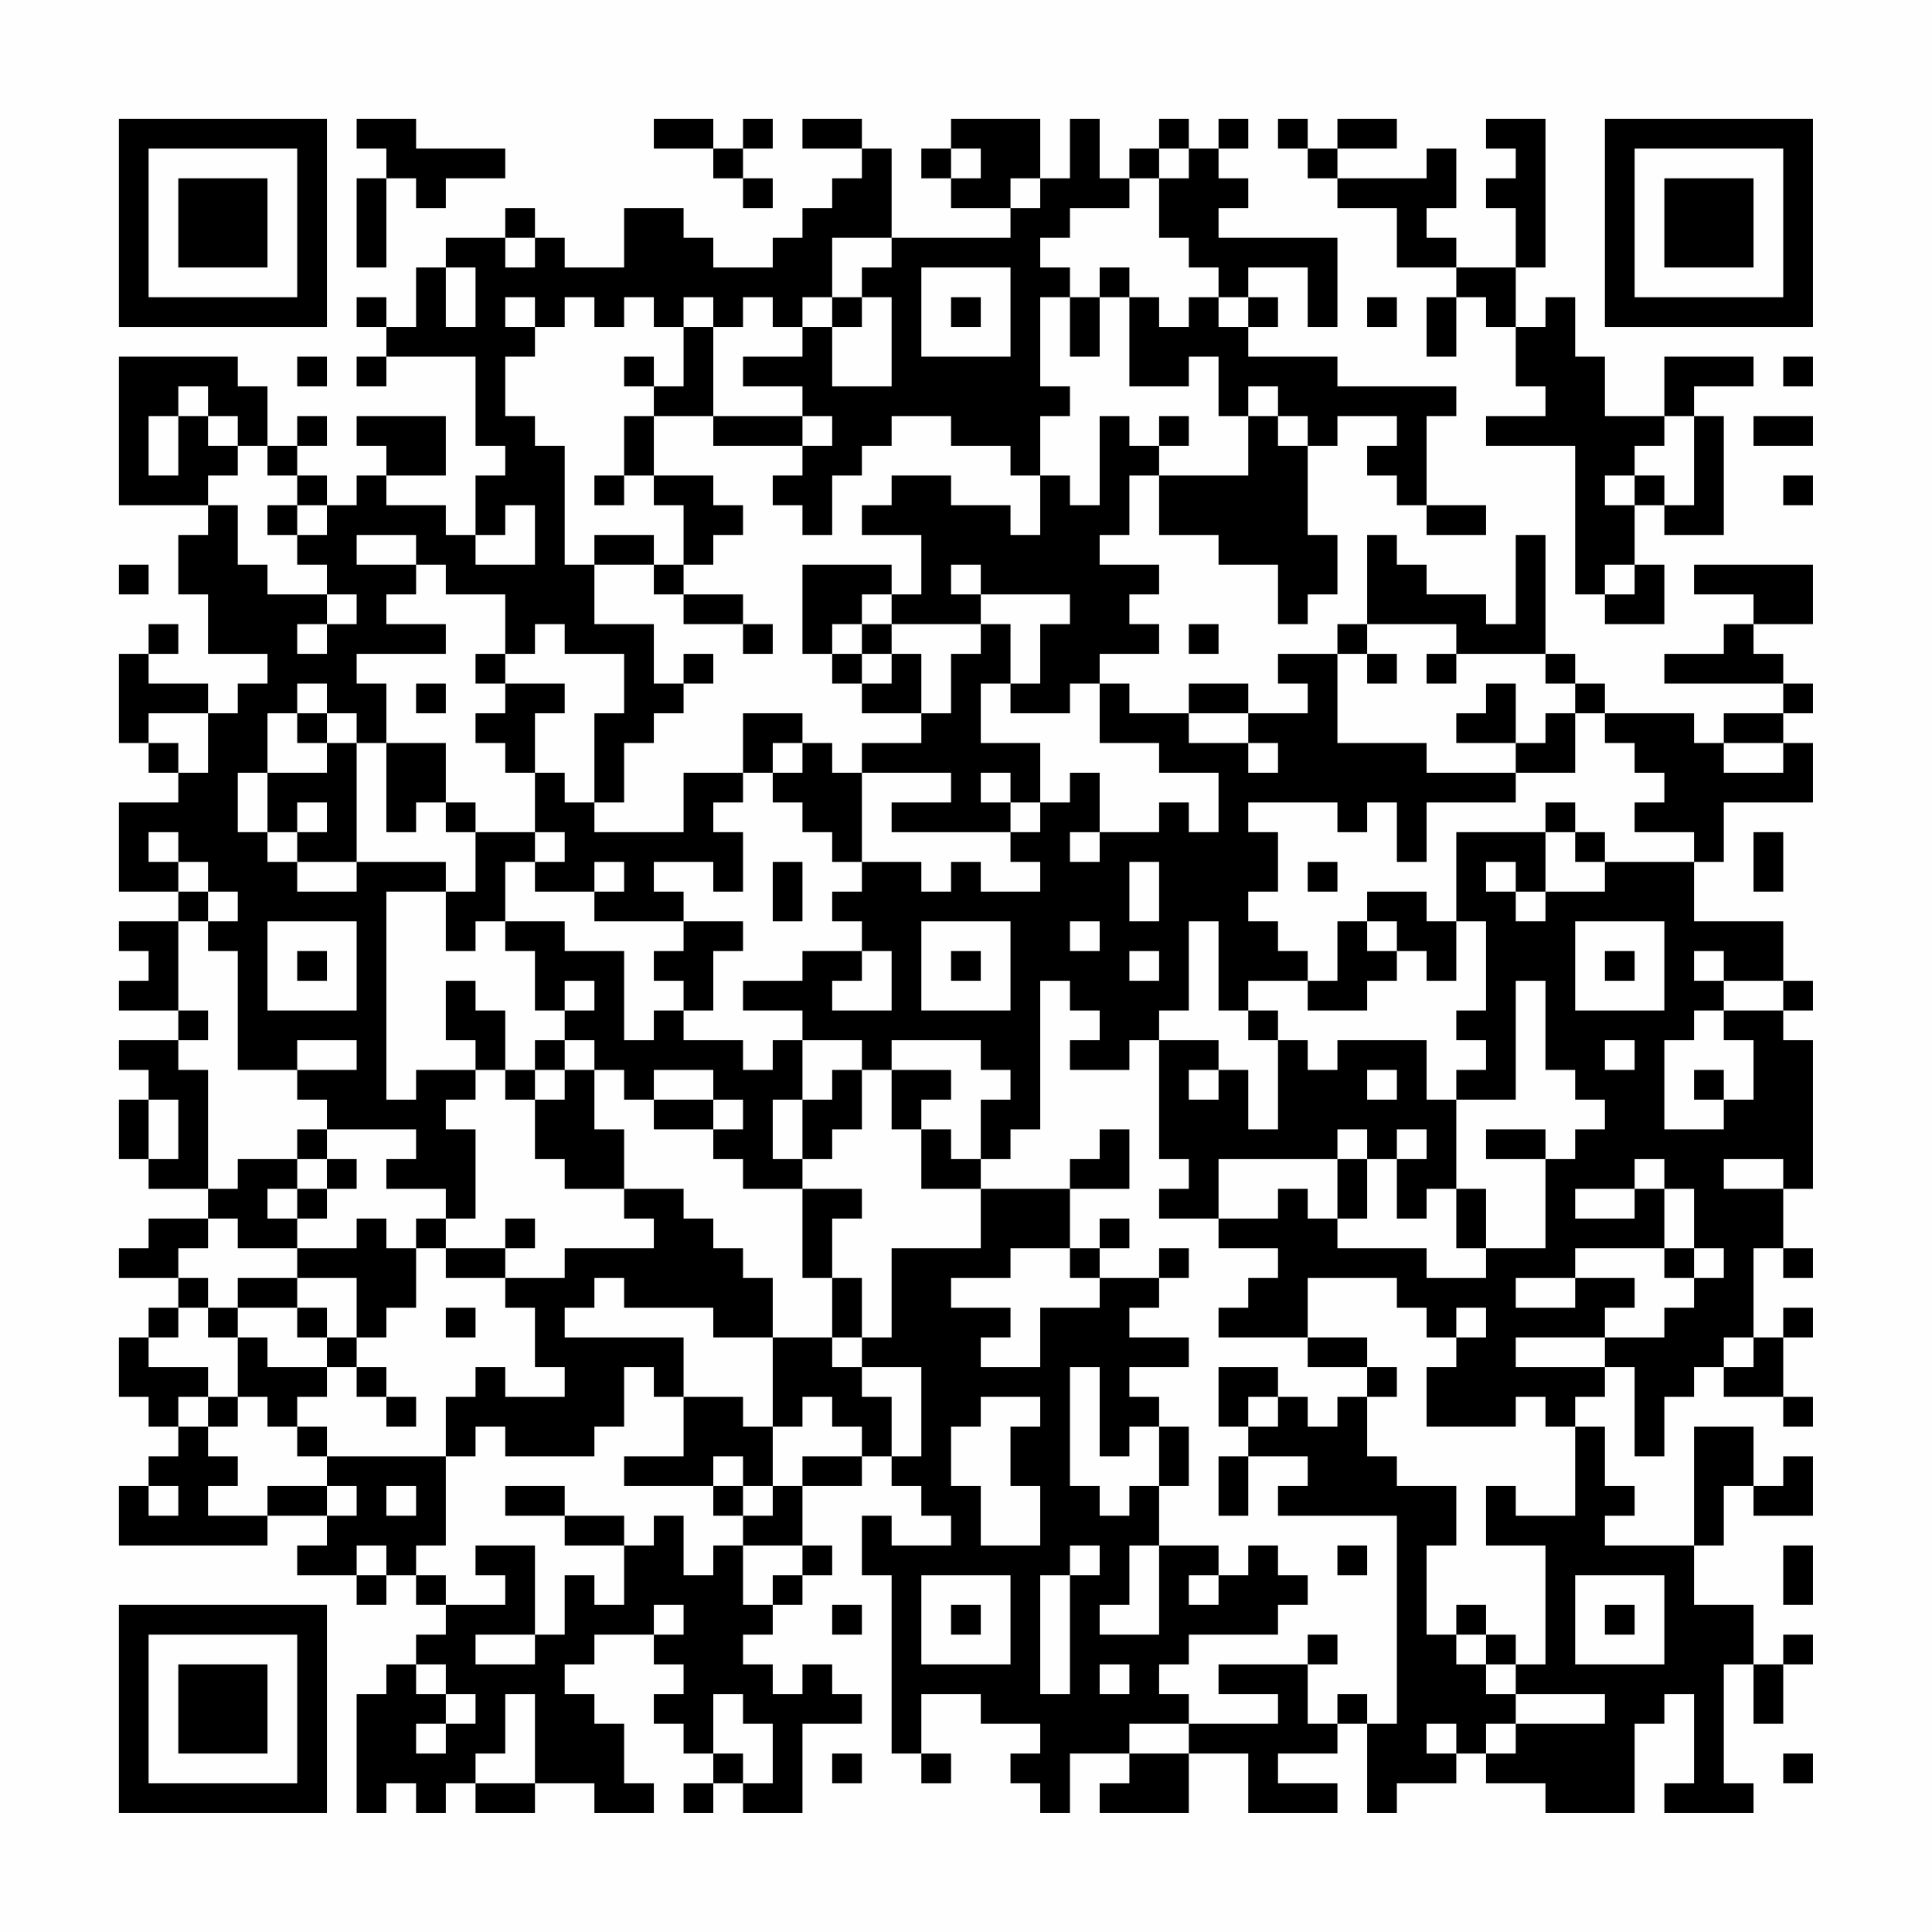 <?xml version="1.0" encoding="UTF-8"?>
<svg xmlns="http://www.w3.org/2000/svg" version="1.1" width="300" height="300" viewBox="0 0 300 300"><rect x="0" y="0" width="300" height="300" fill="#fefefe"/><g transform="scale(4.615)"><g transform="translate(4,4)"><path fill-rule="evenodd" d="M8 0L8 1L9 1L9 2L8 2L8 5L9 5L9 2L10 2L10 3L11 3L11 2L13 2L13 1L10 1L10 0ZM18 0L18 1L20 1L20 2L21 2L21 3L22 3L22 2L21 2L21 1L22 1L22 0L21 0L21 1L20 1L20 0ZM23 0L23 1L25 1L25 2L24 2L24 3L23 3L23 4L22 4L22 5L20 5L20 4L19 4L19 3L17 3L17 5L15 5L15 4L14 4L14 3L13 3L13 4L11 4L11 5L10 5L10 7L9 7L9 6L8 6L8 7L9 7L9 8L8 8L8 9L9 9L9 8L12 8L12 11L13 11L13 12L12 12L12 14L11 14L11 13L9 13L9 12L11 12L11 10L8 10L8 11L9 11L9 12L8 12L8 13L7 13L7 12L6 12L6 11L7 11L7 10L6 10L6 11L5 11L5 9L4 9L4 8L0 8L0 13L3 13L3 14L2 14L2 16L3 16L3 18L5 18L5 19L4 19L4 20L3 20L3 19L1 19L1 18L2 18L2 17L1 17L1 18L0 18L0 21L1 21L1 22L2 22L2 23L0 23L0 26L2 26L2 27L0 27L0 28L1 28L1 29L0 29L0 30L2 30L2 31L0 31L0 32L1 32L1 33L0 33L0 35L1 35L1 36L3 36L3 37L1 37L1 38L0 38L0 39L2 39L2 40L1 40L1 41L0 41L0 43L1 43L1 44L2 44L2 45L1 45L1 46L0 46L0 48L5 48L5 47L7 47L7 48L6 48L6 49L8 49L8 50L9 50L9 49L10 49L10 50L11 50L11 51L10 51L10 52L9 52L9 53L8 53L8 57L9 57L9 56L10 56L10 57L11 57L11 56L12 56L12 57L14 57L14 56L16 56L16 57L18 57L18 56L17 56L17 54L16 54L16 53L15 53L15 52L16 52L16 51L18 51L18 52L19 52L19 53L18 53L18 54L19 54L19 55L20 55L20 56L19 56L19 57L20 57L20 56L21 56L21 57L23 57L23 54L25 54L25 53L24 53L24 52L23 52L23 53L22 53L22 52L21 52L21 51L22 51L22 50L23 50L23 49L24 49L24 48L23 48L23 46L25 46L25 45L26 45L26 46L27 46L27 47L28 47L28 48L26 48L26 47L25 47L25 49L26 49L26 55L27 55L27 56L28 56L28 55L27 55L27 53L29 53L29 54L31 54L31 55L30 55L30 56L31 56L31 57L32 57L32 55L34 55L34 56L33 56L33 57L36 57L36 55L38 55L38 57L41 57L41 56L39 56L39 55L41 55L41 54L42 54L42 57L43 57L43 56L45 56L45 55L46 55L46 56L48 56L48 57L51 57L51 54L52 54L52 53L53 53L53 56L52 56L52 57L55 57L55 56L54 56L54 52L55 52L55 54L56 54L56 52L57 52L57 51L56 51L56 52L55 52L55 50L53 50L53 48L54 48L54 46L55 46L55 47L57 47L57 45L56 45L56 46L55 46L55 44L53 44L53 48L50 48L50 47L51 47L51 46L50 46L50 44L49 44L49 43L50 43L50 42L51 42L51 45L52 45L52 43L53 43L53 42L54 42L54 43L56 43L56 44L57 44L57 43L56 43L56 41L57 41L57 40L56 40L56 41L55 41L55 38L56 38L56 39L57 39L57 38L56 38L56 36L57 36L57 31L56 31L56 30L57 30L57 29L56 29L56 27L53 27L53 25L54 25L54 23L57 23L57 21L56 21L56 20L57 20L57 19L56 19L56 18L55 18L55 17L57 17L57 15L53 15L53 16L55 16L55 17L54 17L54 18L52 18L52 19L56 19L56 20L54 20L54 21L53 21L53 20L50 20L50 19L49 19L49 18L48 18L48 14L47 14L47 17L46 17L46 16L44 16L44 15L43 15L43 14L42 14L42 17L41 17L41 18L39 18L39 19L40 19L40 20L38 20L38 19L36 19L36 20L34 20L34 19L33 19L33 18L35 18L35 17L34 17L34 16L35 16L35 15L33 15L33 14L34 14L34 12L35 12L35 14L37 14L37 15L39 15L39 17L40 17L40 16L41 16L41 14L40 14L40 11L41 11L41 10L43 10L43 11L42 11L42 12L43 12L43 13L44 13L44 14L46 14L46 13L44 13L44 10L45 10L45 9L41 9L41 8L38 8L38 7L39 7L39 6L38 6L38 5L40 5L40 7L41 7L41 4L37 4L37 3L38 3L38 2L37 2L37 1L38 1L38 0L37 0L37 1L36 1L36 0L35 0L35 1L34 1L34 2L33 2L33 0L32 0L32 2L31 2L31 0L28 0L28 1L27 1L27 2L28 2L28 3L30 3L30 4L26 4L26 1L25 1L25 0ZM39 0L39 1L40 1L40 2L41 2L41 3L43 3L43 5L45 5L45 6L44 6L44 8L45 8L45 6L46 6L46 7L47 7L47 9L48 9L48 10L46 10L46 11L49 11L49 16L50 16L50 17L52 17L52 15L51 15L51 13L52 13L52 14L54 14L54 10L53 10L53 9L55 9L55 8L52 8L52 10L50 10L50 8L49 8L49 6L48 6L48 7L47 7L47 5L48 5L48 0L46 0L46 1L47 1L47 2L46 2L46 3L47 3L47 5L45 5L45 4L44 4L44 3L45 3L45 1L44 1L44 2L41 2L41 1L43 1L43 0L41 0L41 1L40 1L40 0ZM28 1L28 2L29 2L29 1ZM35 1L35 2L34 2L34 3L32 3L32 4L31 4L31 5L32 5L32 6L31 6L31 9L32 9L32 10L31 10L31 12L30 12L30 11L28 11L28 10L26 10L26 11L25 11L25 12L24 12L24 14L23 14L23 13L22 13L22 12L23 12L23 11L24 11L24 10L23 10L23 9L21 9L21 8L23 8L23 7L24 7L24 9L26 9L26 6L25 6L25 5L26 5L26 4L24 4L24 6L23 6L23 7L22 7L22 6L21 6L21 7L20 7L20 6L19 6L19 7L18 7L18 6L17 6L17 7L16 7L16 6L15 6L15 7L14 7L14 6L13 6L13 7L14 7L14 8L13 8L13 10L14 10L14 11L15 11L15 15L16 15L16 17L18 17L18 19L19 19L19 20L18 20L18 21L17 21L17 23L16 23L16 20L17 20L17 18L15 18L15 17L14 17L14 18L13 18L13 16L11 16L11 15L10 15L10 14L8 14L8 15L10 15L10 16L9 16L9 17L11 17L11 18L8 18L8 19L9 19L9 21L8 21L8 20L7 20L7 19L6 19L6 20L5 20L5 22L4 22L4 24L5 24L5 25L6 25L6 26L8 26L8 25L11 25L11 26L9 26L9 33L10 33L10 32L12 32L12 33L11 33L11 34L12 34L12 37L11 37L11 36L9 36L9 35L10 35L10 34L7 34L7 33L6 33L6 32L8 32L8 31L6 31L6 32L4 32L4 28L3 28L3 27L4 27L4 26L3 26L3 25L2 25L2 24L1 24L1 25L2 25L2 26L3 26L3 27L2 27L2 30L3 30L3 31L2 31L2 32L3 32L3 36L4 36L4 35L6 35L6 36L5 36L5 37L6 37L6 38L4 38L4 37L3 37L3 38L2 38L2 39L3 39L3 40L2 40L2 41L1 41L1 42L3 42L3 43L2 43L2 44L3 44L3 45L4 45L4 46L3 46L3 47L5 47L5 46L7 46L7 47L8 47L8 46L7 46L7 45L11 45L11 48L10 48L10 49L11 49L11 50L13 50L13 49L12 49L12 48L14 48L14 51L12 51L12 52L14 52L14 51L15 51L15 49L16 49L16 50L17 50L17 48L18 48L18 47L19 47L19 49L20 49L20 48L21 48L21 50L22 50L22 49L23 49L23 48L21 48L21 47L22 47L22 46L23 46L23 45L25 45L25 44L24 44L24 43L23 43L23 44L22 44L22 41L24 41L24 42L25 42L25 43L26 43L26 45L27 45L27 42L25 42L25 41L26 41L26 38L29 38L29 36L32 36L32 38L30 38L30 39L28 39L28 40L30 40L30 41L29 41L29 42L31 42L31 40L33 40L33 39L35 39L35 40L34 40L34 41L36 41L36 42L34 42L34 43L35 43L35 44L34 44L34 45L33 45L33 42L32 42L32 46L33 46L33 47L34 47L34 46L35 46L35 48L34 48L34 50L33 50L33 51L35 51L35 48L37 48L37 49L36 49L36 50L37 50L37 49L38 49L38 48L39 48L39 49L40 49L40 50L39 50L39 51L36 51L36 52L35 52L35 53L36 53L36 54L34 54L34 55L36 55L36 54L39 54L39 53L37 53L37 52L40 52L40 54L41 54L41 53L42 53L42 54L43 54L43 47L39 47L39 46L40 46L40 45L38 45L38 44L39 44L39 43L40 43L40 44L41 44L41 43L42 43L42 45L43 45L43 46L45 46L45 48L44 48L44 51L45 51L45 52L46 52L46 53L47 53L47 54L46 54L46 55L47 55L47 54L50 54L50 53L47 53L47 52L48 52L48 48L46 48L46 46L47 46L47 47L49 47L49 44L48 44L48 43L47 43L47 44L44 44L44 42L45 42L45 41L46 41L46 40L45 40L45 41L44 41L44 40L43 40L43 39L40 39L40 41L37 41L37 40L38 40L38 39L39 39L39 38L37 38L37 37L39 37L39 36L40 36L40 37L41 37L41 38L44 38L44 39L46 39L46 38L48 38L48 35L49 35L49 34L50 34L50 33L49 33L49 32L48 32L48 29L47 29L47 33L45 33L45 32L46 32L46 31L45 31L45 30L46 30L46 27L45 27L45 24L48 24L48 26L47 26L47 25L46 25L46 26L47 26L47 27L48 27L48 26L50 26L50 25L53 25L53 24L51 24L51 23L52 23L52 22L51 22L51 21L50 21L50 20L49 20L49 19L48 19L48 18L45 18L45 17L42 17L42 18L41 18L41 21L44 21L44 22L47 22L47 23L44 23L44 25L43 25L43 23L42 23L42 24L41 24L41 23L38 23L38 24L39 24L39 26L38 26L38 27L39 27L39 28L40 28L40 29L38 29L38 30L37 30L37 27L36 27L36 30L35 30L35 31L34 31L34 32L32 32L32 31L33 31L33 30L32 30L32 29L31 29L31 34L30 34L30 35L29 35L29 33L30 33L30 32L29 32L29 31L26 31L26 32L25 32L25 31L23 31L23 30L21 30L21 29L23 29L23 28L25 28L25 29L24 29L24 30L26 30L26 28L25 28L25 27L24 27L24 26L25 26L25 25L27 25L27 26L28 26L28 25L29 25L29 26L31 26L31 25L30 25L30 24L31 24L31 23L32 23L32 22L33 22L33 24L32 24L32 25L33 25L33 24L35 24L35 23L36 23L36 24L37 24L37 22L35 22L35 21L33 21L33 19L32 19L32 20L30 20L30 19L31 19L31 17L32 17L32 16L29 16L29 15L28 15L28 16L29 16L29 17L26 17L26 16L27 16L27 14L25 14L25 13L26 13L26 12L28 12L28 13L30 13L30 14L31 14L31 12L32 12L32 13L33 13L33 10L34 10L34 11L35 11L35 12L38 12L38 10L39 10L39 11L40 11L40 10L39 10L39 9L38 9L38 10L37 10L37 8L36 8L36 9L34 9L34 6L35 6L35 7L36 7L36 6L37 6L37 7L38 7L38 6L37 6L37 5L36 5L36 4L35 4L35 2L36 2L36 1ZM30 2L30 3L31 3L31 2ZM13 4L13 5L14 5L14 4ZM11 5L11 7L12 7L12 5ZM27 5L27 8L30 8L30 5ZM33 5L33 6L32 6L32 8L33 8L33 6L34 6L34 5ZM24 6L24 7L25 7L25 6ZM28 6L28 7L29 7L29 6ZM42 6L42 7L43 7L43 6ZM19 7L19 9L18 9L18 8L17 8L17 9L18 9L18 10L17 10L17 12L16 12L16 13L17 13L17 12L18 12L18 13L19 13L19 15L18 15L18 14L16 14L16 15L18 15L18 16L19 16L19 17L21 17L21 18L22 18L22 17L21 17L21 16L19 16L19 15L20 15L20 14L21 14L21 13L20 13L20 12L18 12L18 10L20 10L20 11L23 11L23 10L20 10L20 7ZM6 8L6 9L7 9L7 8ZM56 8L56 9L57 9L57 8ZM2 9L2 10L1 10L1 12L2 12L2 10L3 10L3 11L4 11L4 12L3 12L3 13L4 13L4 15L5 15L5 16L7 16L7 17L6 17L6 18L7 18L7 17L8 17L8 16L7 16L7 15L6 15L6 14L7 14L7 13L6 13L6 12L5 12L5 11L4 11L4 10L3 10L3 9ZM35 10L35 11L36 11L36 10ZM52 10L52 11L51 11L51 12L50 12L50 13L51 13L51 12L52 12L52 13L53 13L53 10ZM55 10L55 11L57 11L57 10ZM56 12L56 13L57 13L57 12ZM5 13L5 14L6 14L6 13ZM13 13L13 14L12 14L12 15L14 15L14 13ZM0 15L0 16L1 16L1 15ZM23 15L23 18L24 18L24 19L25 19L25 20L27 20L27 21L25 21L25 22L24 22L24 21L23 21L23 20L21 20L21 22L19 22L19 24L16 24L16 23L15 23L15 22L14 22L14 20L15 20L15 19L13 19L13 18L12 18L12 19L13 19L13 20L12 20L12 21L13 21L13 22L14 22L14 24L12 24L12 23L11 23L11 21L9 21L9 24L10 24L10 23L11 23L11 24L12 24L12 26L11 26L11 28L12 28L12 27L13 27L13 28L14 28L14 30L15 30L15 31L14 31L14 32L13 32L13 30L12 30L12 29L11 29L11 31L12 31L12 32L13 32L13 33L14 33L14 35L15 35L15 36L17 36L17 37L18 37L18 38L15 38L15 39L13 39L13 38L14 38L14 37L13 37L13 38L11 38L11 37L10 37L10 38L9 38L9 37L8 37L8 38L6 38L6 39L4 39L4 40L3 40L3 41L4 41L4 43L3 43L3 44L4 44L4 43L5 43L5 44L6 44L6 45L7 45L7 44L6 44L6 43L7 43L7 42L8 42L8 43L9 43L9 44L10 44L10 43L9 43L9 42L8 42L8 41L9 41L9 40L10 40L10 38L11 38L11 39L13 39L13 40L14 40L14 42L15 42L15 43L13 43L13 42L12 42L12 43L11 43L11 45L12 45L12 44L13 44L13 45L16 45L16 44L17 44L17 42L18 42L18 43L19 43L19 45L17 45L17 46L20 46L20 47L21 47L21 46L22 46L22 44L21 44L21 43L19 43L19 41L15 41L15 40L16 40L16 39L17 39L17 40L20 40L20 41L22 41L22 39L21 39L21 38L20 38L20 37L19 37L19 36L17 36L17 34L16 34L16 32L17 32L17 33L18 33L18 34L20 34L20 35L21 35L21 36L23 36L23 39L24 39L24 41L25 41L25 39L24 39L24 37L25 37L25 36L23 36L23 35L24 35L24 34L25 34L25 32L24 32L24 33L23 33L23 31L22 31L22 32L21 32L21 31L19 31L19 30L20 30L20 28L21 28L21 27L19 27L19 26L18 26L18 25L20 25L20 26L21 26L21 24L20 24L20 23L21 23L21 22L22 22L22 23L23 23L23 24L24 24L24 25L25 25L25 22L28 22L28 23L26 23L26 24L30 24L30 23L31 23L31 21L29 21L29 19L30 19L30 17L29 17L29 18L28 18L28 20L27 20L27 18L26 18L26 17L25 17L25 16L26 16L26 15ZM50 15L50 16L51 16L51 15ZM24 17L24 18L25 18L25 19L26 19L26 18L25 18L25 17ZM36 17L36 18L37 18L37 17ZM19 18L19 19L20 19L20 18ZM42 18L42 19L43 19L43 18ZM44 18L44 19L45 19L45 18ZM10 19L10 20L11 20L11 19ZM46 19L46 20L45 20L45 21L47 21L47 22L49 22L49 20L48 20L48 21L47 21L47 19ZM1 20L1 21L2 21L2 22L3 22L3 20ZM6 20L6 21L7 21L7 22L5 22L5 24L6 24L6 25L8 25L8 21L7 21L7 20ZM36 20L36 21L38 21L38 22L39 22L39 21L38 21L38 20ZM22 21L22 22L23 22L23 21ZM54 21L54 22L56 22L56 21ZM29 22L29 23L30 23L30 22ZM6 23L6 24L7 24L7 23ZM48 23L48 24L49 24L49 25L50 25L50 24L49 24L49 23ZM14 24L14 25L13 25L13 27L15 27L15 28L17 28L17 31L18 31L18 30L19 30L19 29L18 29L18 28L19 28L19 27L16 27L16 26L17 26L17 25L16 25L16 26L14 26L14 25L15 25L15 24ZM55 24L55 26L56 26L56 24ZM22 25L22 27L23 27L23 25ZM34 25L34 27L35 27L35 25ZM40 25L40 26L41 26L41 25ZM42 26L42 27L41 27L41 29L40 29L40 30L42 30L42 29L43 29L43 28L44 28L44 29L45 29L45 27L44 27L44 26ZM5 27L5 30L8 30L8 27ZM27 27L27 30L30 30L30 27ZM32 27L32 28L33 28L33 27ZM42 27L42 28L43 28L43 27ZM49 27L49 30L52 30L52 27ZM6 28L6 29L7 29L7 28ZM28 28L28 29L29 29L29 28ZM34 28L34 29L35 29L35 28ZM50 28L50 29L51 29L51 28ZM53 28L53 29L54 29L54 30L53 30L53 31L52 31L52 34L54 34L54 33L55 33L55 31L54 31L54 30L56 30L56 29L54 29L54 28ZM15 29L15 30L16 30L16 29ZM38 30L38 31L39 31L39 34L38 34L38 32L37 32L37 31L35 31L35 35L36 35L36 36L35 36L35 37L37 37L37 35L41 35L41 37L42 37L42 35L43 35L43 37L44 37L44 36L45 36L45 38L46 38L46 36L45 36L45 33L44 33L44 31L41 31L41 32L40 32L40 31L39 31L39 30ZM15 31L15 32L14 32L14 33L15 33L15 32L16 32L16 31ZM50 31L50 32L51 32L51 31ZM18 32L18 33L20 33L20 34L21 34L21 33L20 33L20 32ZM26 32L26 34L27 34L27 36L29 36L29 35L28 35L28 34L27 34L27 33L28 33L28 32ZM36 32L36 33L37 33L37 32ZM42 32L42 33L43 33L43 32ZM53 32L53 33L54 33L54 32ZM1 33L1 35L2 35L2 33ZM22 33L22 35L23 35L23 33ZM6 34L6 35L7 35L7 36L6 36L6 37L7 37L7 36L8 36L8 35L7 35L7 34ZM33 34L33 35L32 35L32 36L34 36L34 34ZM41 34L41 35L42 35L42 34ZM43 34L43 35L44 35L44 34ZM46 34L46 35L48 35L48 34ZM51 35L51 36L49 36L49 37L51 37L51 36L52 36L52 38L49 38L49 39L47 39L47 40L49 40L49 39L51 39L51 40L50 40L50 41L47 41L47 42L50 42L50 41L52 41L52 40L53 40L53 39L54 39L54 38L53 38L53 36L52 36L52 35ZM54 35L54 36L56 36L56 35ZM33 37L33 38L32 38L32 39L33 39L33 38L34 38L34 37ZM35 38L35 39L36 39L36 38ZM52 38L52 39L53 39L53 38ZM6 39L6 40L4 40L4 41L5 41L5 42L7 42L7 41L8 41L8 39ZM6 40L6 41L7 41L7 40ZM11 40L11 41L12 41L12 40ZM40 41L40 42L42 42L42 43L43 43L43 42L42 42L42 41ZM54 41L54 42L55 42L55 41ZM37 42L37 44L38 44L38 43L39 43L39 42ZM29 43L29 44L28 44L28 46L29 46L29 48L31 48L31 46L30 46L30 44L31 44L31 43ZM35 44L35 46L36 46L36 44ZM20 45L20 46L21 46L21 45ZM37 45L37 47L38 47L38 45ZM1 46L1 47L2 47L2 46ZM9 46L9 47L10 47L10 46ZM13 46L13 47L15 47L15 48L17 48L17 47L15 47L15 46ZM8 48L8 49L9 49L9 48ZM32 48L32 49L31 49L31 53L32 53L32 49L33 49L33 48ZM41 48L41 49L42 49L42 48ZM56 48L56 50L57 50L57 48ZM27 49L27 52L30 52L30 49ZM49 49L49 52L52 52L52 49ZM18 50L18 51L19 51L19 50ZM24 50L24 51L25 51L25 50ZM28 50L28 51L29 51L29 50ZM45 50L45 51L46 51L46 52L47 52L47 51L46 51L46 50ZM50 50L50 51L51 51L51 50ZM40 51L40 52L41 52L41 51ZM10 52L10 53L11 53L11 54L10 54L10 55L11 55L11 54L12 54L12 53L11 53L11 52ZM33 52L33 53L34 53L34 52ZM13 53L13 55L12 55L12 56L14 56L14 53ZM20 53L20 55L21 55L21 56L22 56L22 54L21 54L21 53ZM44 54L44 55L45 55L45 54ZM24 55L24 56L25 56L25 55ZM56 55L56 56L57 56L57 55ZM0 0L0 7L7 7L7 0ZM1 1L1 6L6 6L6 1ZM2 2L2 5L5 5L5 2ZM50 0L50 7L57 7L57 0ZM51 1L51 6L56 6L56 1ZM52 2L52 5L55 5L55 2ZM0 50L0 57L7 57L7 50ZM1 51L1 56L6 56L6 51ZM2 52L2 55L5 55L5 52Z" fill="#000000"/></g></g></svg>
